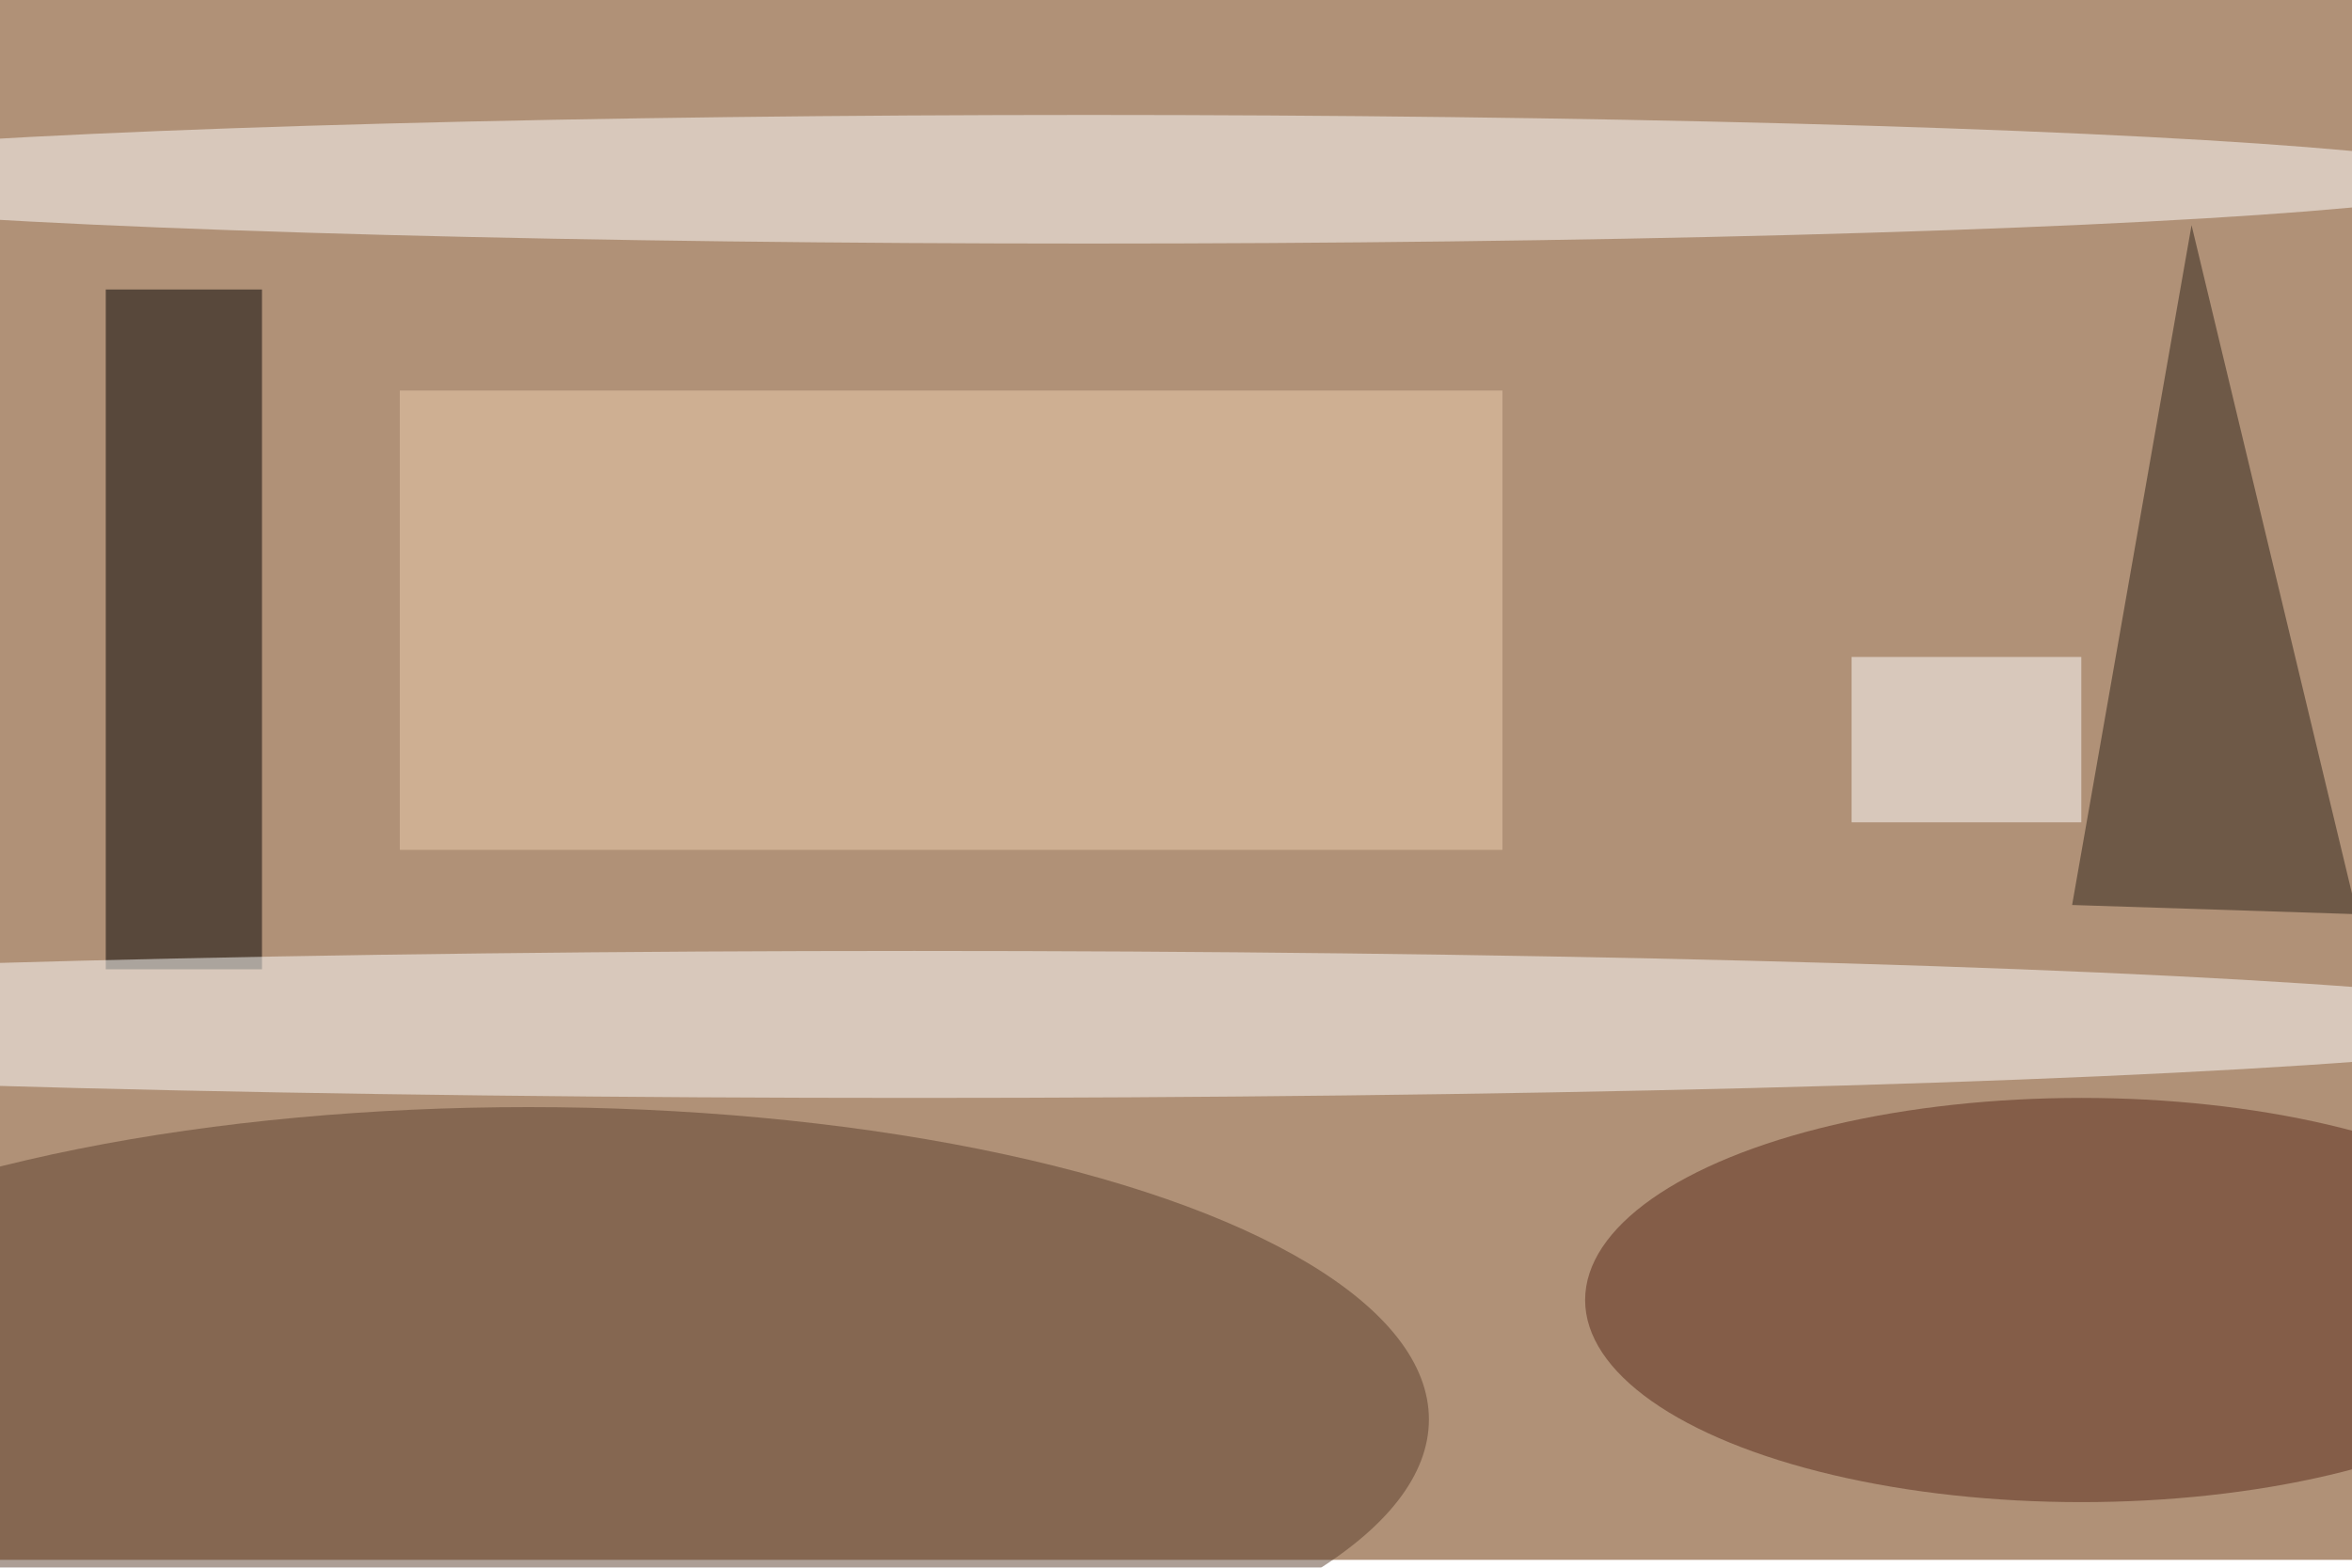 <svg xmlns="http://www.w3.org/2000/svg" viewBox="0 0 900 600"><filter id="b"><feGaussianBlur stdDeviation="12" /></filter><path fill="#b09177" d="M0 0h900v597H0z"/><g filter="url(#b)" transform="translate(1.8 1.8) scale(3.516)" fill-opacity=".5"><ellipse fill="#5b3e2d" cx="57" cy="154" rx="98" ry="34"/><ellipse fill="#fff" cx="118" cy="19" rx="153" ry="7"/><path d="M11 31h17v74H11z"/><ellipse fill="#fff" cx="99" cy="111" rx="182" ry="8"/><ellipse fill="#582b1a" cx="226" cy="141" rx="54" ry="22"/><path fill="#2d2319" d="M225 98l31 1-18-75z"/><path fill="#edceaf" d="M43 42h120v50H43z"/><path fill="#fff" d="M201 71h25v18h-25z"/></g></svg>